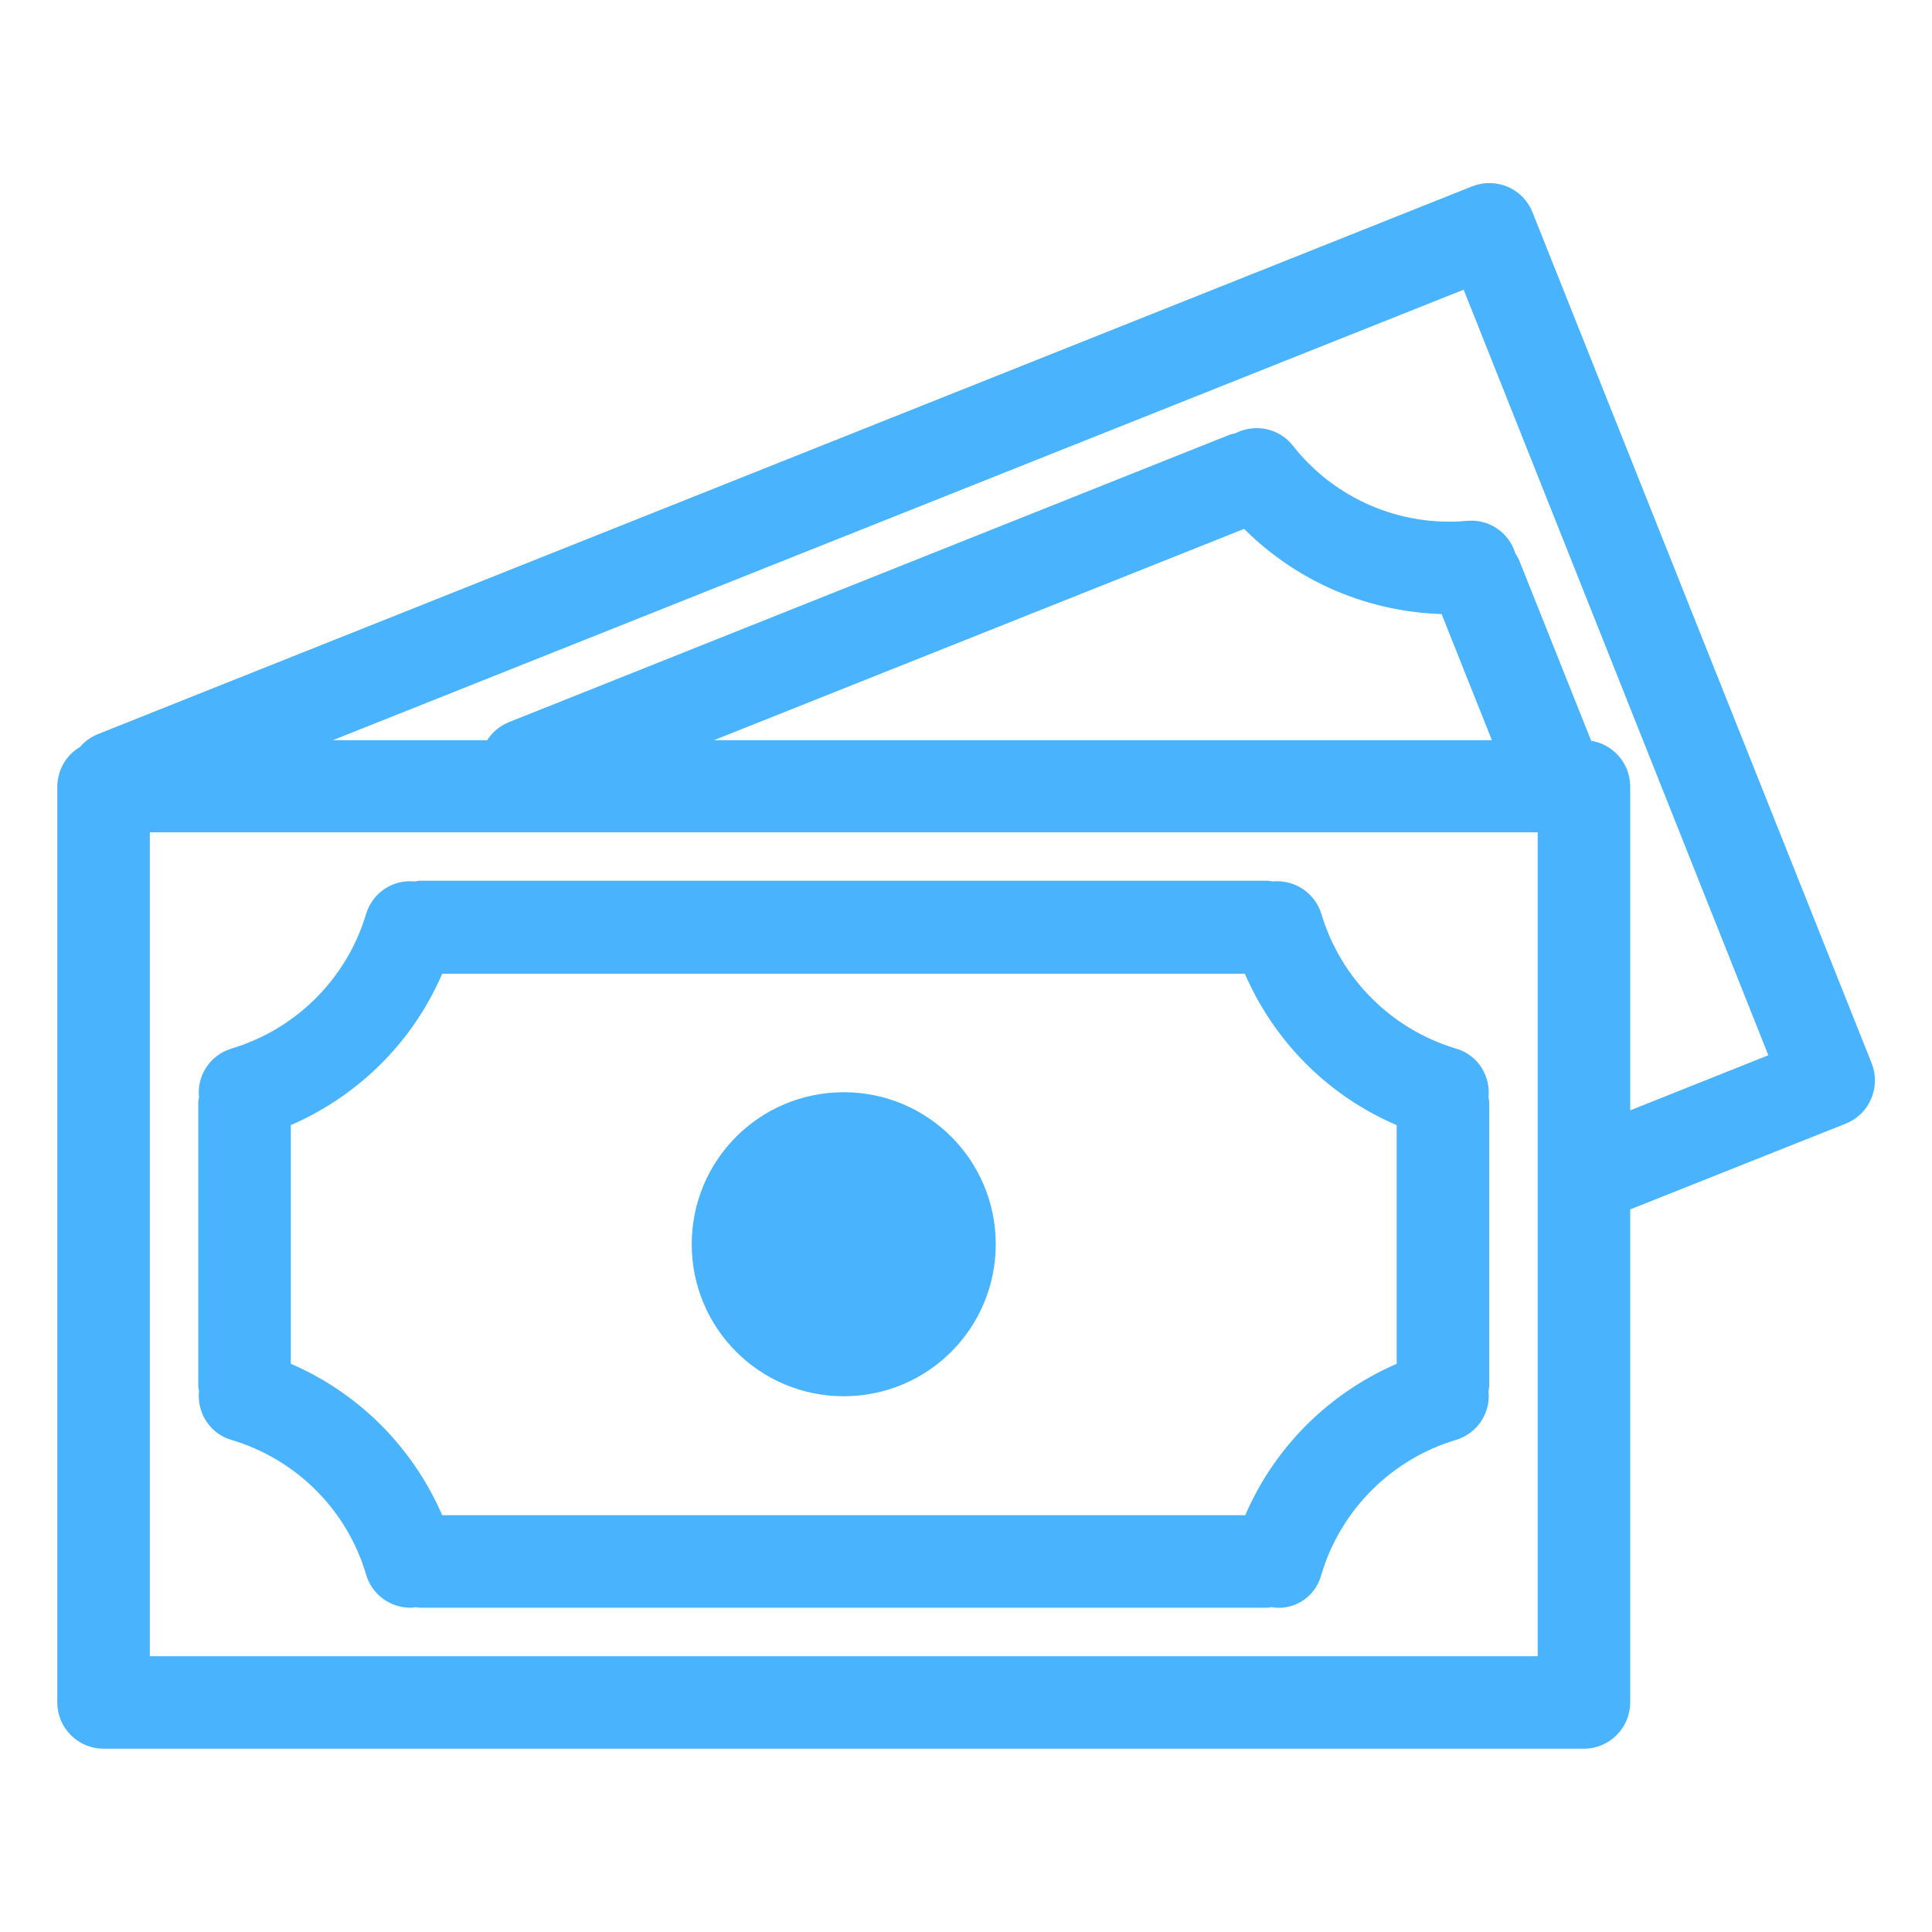<?xml version="1.0" encoding="utf-8"?>
<!-- Generator: Adobe Illustrator 24.2.3, SVG Export Plug-In . SVG Version: 6.00 Build 0)  -->
<svg version="1.1" id="Capa_1" xmlns="http://www.w3.org/2000/svg" xmlns:xlink="http://www.w3.org/1999/xlink" x="0px" y="0px"
	 viewBox="0 0 438.5 438.5" style="enable-background:new 0 0 438.5 438.5;" xml:space="preserve">
<style type="text/css">
	.st0{fill:#49B3FD;stroke:#49B3FD;stroke-width:5;stroke-miterlimit:10;}
</style>
<g>
	<g>
		<g>
			<path class="st0" d="M422.5,242.3L422.5,242.3l-77-193.2c-1.6-4.1-6.3-6.1-10.4-4.5l0,0L23,169c-1.3,0.6-2.4,1.4-3.2,2.5
				c-2.6,1.3-4.2,4-4.3,6.9v208c0,4.4,3.6,8,8,8h336c4.4,0,8-3.6,8-8V272.8l50.5-20.1C422.1,251.1,424.1,246.4,422.5,242.3z
				 M351.5,378.4h-320v-192h320V378.4z M149,170.5l134-53.4c12,12.6,28.5,19.7,45.9,19.8l13.4,33.6H149z M367.5,255.7v-77.2
				c0-4.4-3.6-8-8-8h-0.1l-17-42.6c-0.2-0.4-0.4-0.7-0.7-1c-0.9-3.9-4.4-6.5-8.4-6.2c-16.1,1.5-31.9-5.3-41.9-18.1
				c-2.5-3.1-6.9-3.8-10.3-1.8c-0.4,0-0.8,0.1-1.1,0.2l-163.5,65.2c-2,0.8-3.6,2.3-4.4,4.3H62.5l271.1-108l71,178.4L367.5,255.7z"/>
			<path class="st0" d="M53.2,324.4c15.5,4.6,27.7,16.7,32.3,32.3c1,3.4,4.1,5.7,7.7,5.7c0.4,0,0.8-0.1,1.2-0.2
				c0.4,0.1,0.7,0.2,1.1,0.2h192c0.3,0,0.7-0.1,1-0.2c4,1,8-1.5,9-5.5l0,0c4.6-15.5,16.8-27.7,32.3-32.3c3.8-1.2,6.1-4.9,5.5-8.8
				c0.1-0.4,0.2-0.8,0.2-1.2v-64c0-0.4-0.1-0.8-0.2-1.2c0.6-3.9-1.7-7.7-5.5-8.8c-15.5-4.6-27.7-16.8-32.3-32.3
				c-1.2-3.8-5-6.1-8.9-5.5c-0.4-0.1-0.7-0.2-1.1-0.2h-192c-0.4,0-0.8,0.1-1.2,0.2c-3.9-0.6-7.6,1.7-8.8,5.5
				c-4.6,15.5-16.8,27.7-32.3,32.3c-3.8,1.2-6.1,4.9-5.5,8.8c-0.1,0.4-0.2,0.8-0.2,1.2v64c0,0.4,0.1,0.7,0.2,1.1
				C47.1,319.5,49.4,323.3,53.2,324.4z M63.5,253.7c16.1-6.5,28.8-19.2,35.2-35.2h185.5c6.5,16.1,19.2,28.8,35.3,35.2v57.5
				c-16.1,6.5-28.8,19.2-35.2,35.2H98.7c-6.5-16.1-19.2-28.8-35.2-35.2C63.5,311.2,63.5,253.7,63.5,253.7z"/>
			<path class="st0" d="M191.5,250.4c17.7,0,32,14.3,32,32s-14.3,32-32,32s-32-14.3-32-32S173.8,250.4,191.5,250.4z"/>
		</g>
	</g>
</g>
</svg>
